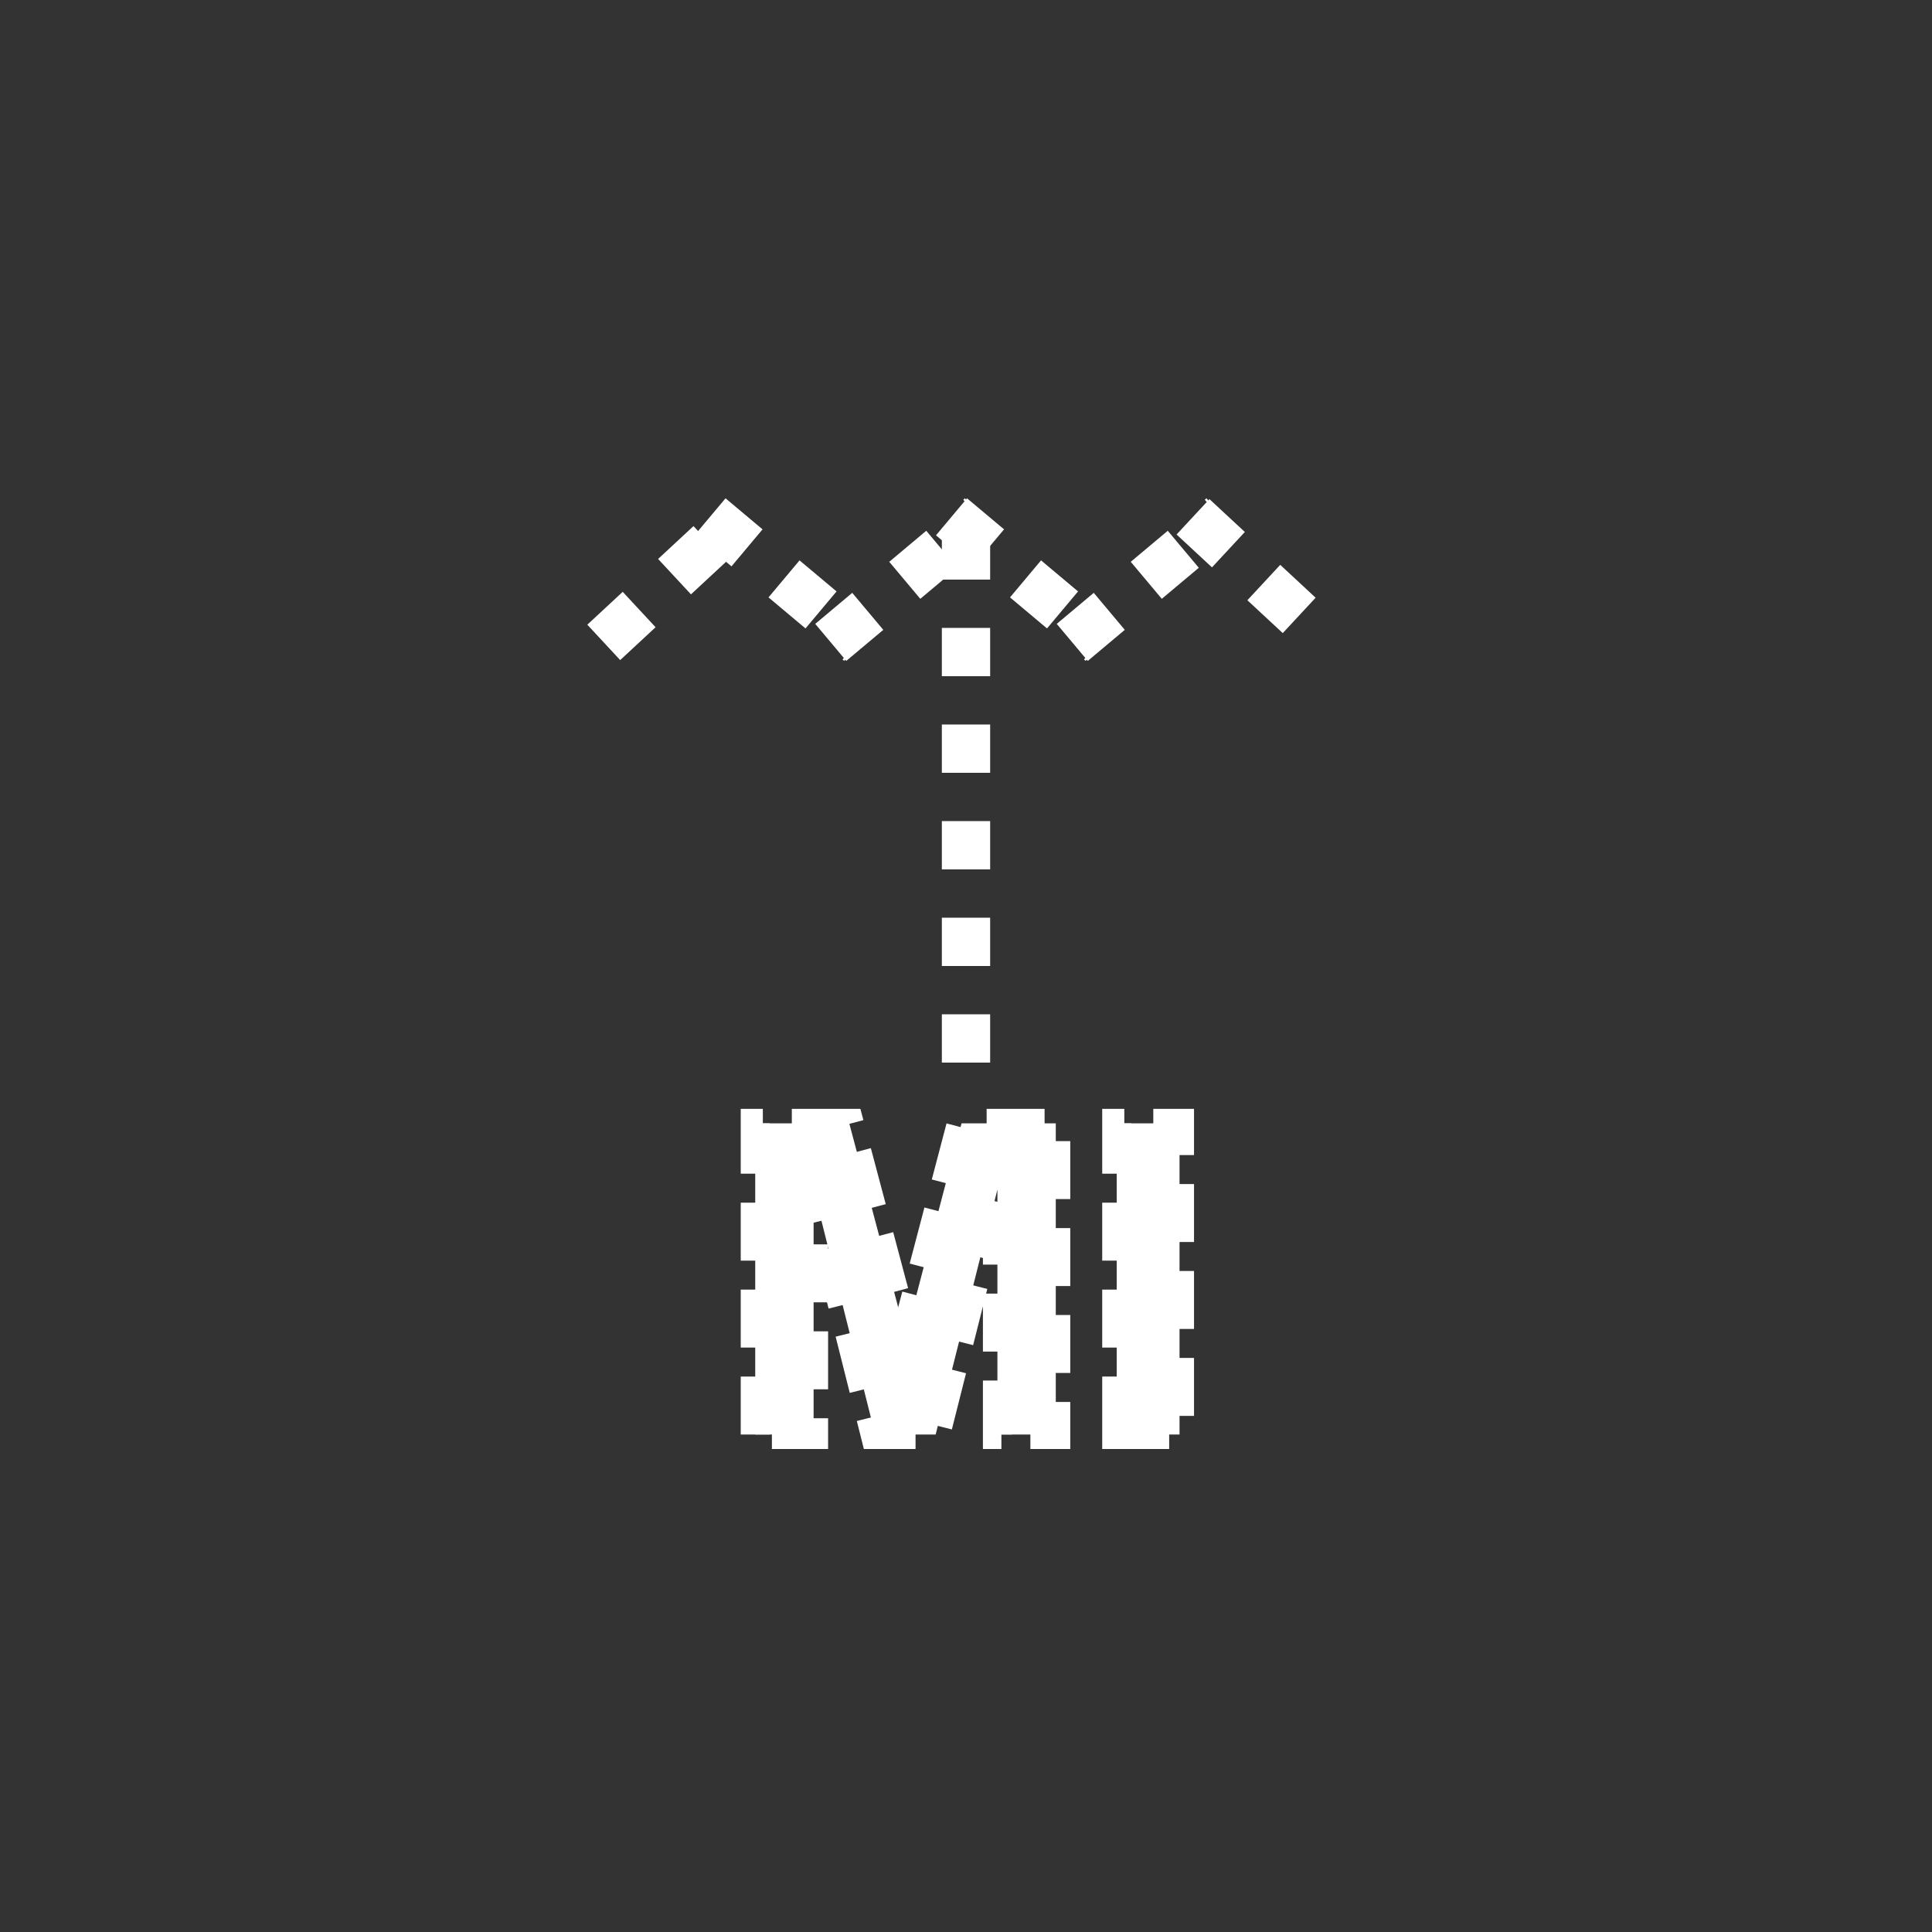 <svg xmlns="http://www.w3.org/2000/svg" xmlns:svg="http://www.w3.org/2000/svg" id="svg2" width="400" height="400" version="1.1" viewBox="0 0 400 400"><rect x="0" y="0" width="400" height="400" fill="#333333" stroke="none"/><line style="stroke:#fff;stroke-width:10;stroke-dasharray:10" id="line8" x1="125" x2="153" y1="133" y2="107"/><line style="stroke:#fff;stroke-width:10;stroke-dasharray:10" id="line10" x1="147" x2="178" y1="107" y2="133"/><line style="stroke:#fff;stroke-width:10;stroke-dasharray:10" id="line12" x1="172" x2="203" y1="133" y2="107"/><line style="stroke:#fff;stroke-width:10;stroke-dasharray:10" id="line14" x1="197" x2="228" y1="107" y2="133"/><line style="stroke:#fff;stroke-width:10;stroke-dasharray:10" id="line16" x1="222" x2="253" y1="133" y2="107"/><line style="stroke:#fff;stroke-width:10;stroke-dasharray:10" id="line18" x1="247" x2="275" y1="107" y2="133"/><line style="stroke:#fff;stroke-width:10;stroke-dasharray:10" id="line20" x1="200" x2="200" y1="110" y2="220"/><g id="g4" transform="translate(0,65)" style="stroke:#fff;stroke-width:6;stroke-miterlimit:4;stroke-opacity:1;stroke-dasharray:12,6;stroke-dashoffset:0"><g style="font-size:90px;font-weight:700;text-anchor:middle;fill:#fff;stroke:#fff;stroke-width:6;stroke-miterlimit:4;stroke-opacity:1;stroke-dasharray:12,6;stroke-dashoffset:0;font-family:Arial" id="text6"><path style="font-size:90px;font-weight:700;text-anchor:middle;fill:#fff;stroke:#fff;stroke-width:6;stroke-miterlimit:4;stroke-opacity:1;stroke-dasharray:12,6;stroke-dashoffset:0;font-family:Arial" id="path3004" d="m 156.362,232 0,-64.424 19.468,0 11.689,43.945 11.558,-43.945 19.512,0 0,64.424 -12.085,0 0,-50.713 L 193.716,232 l -12.524,0 -12.744,-50.713 0,50.713 z"/><path style="font-size:90px;font-weight:700;text-anchor:middle;fill:#fff;stroke:#fff;stroke-width:6;stroke-miterlimit:4;stroke-opacity:1;stroke-dasharray:12,6;stroke-dashoffset:0;font-family:Arial" id="path3006" d="m 231.201,232 0,-64.424 13.008,0 0,64.424 z"/></g></g></svg>